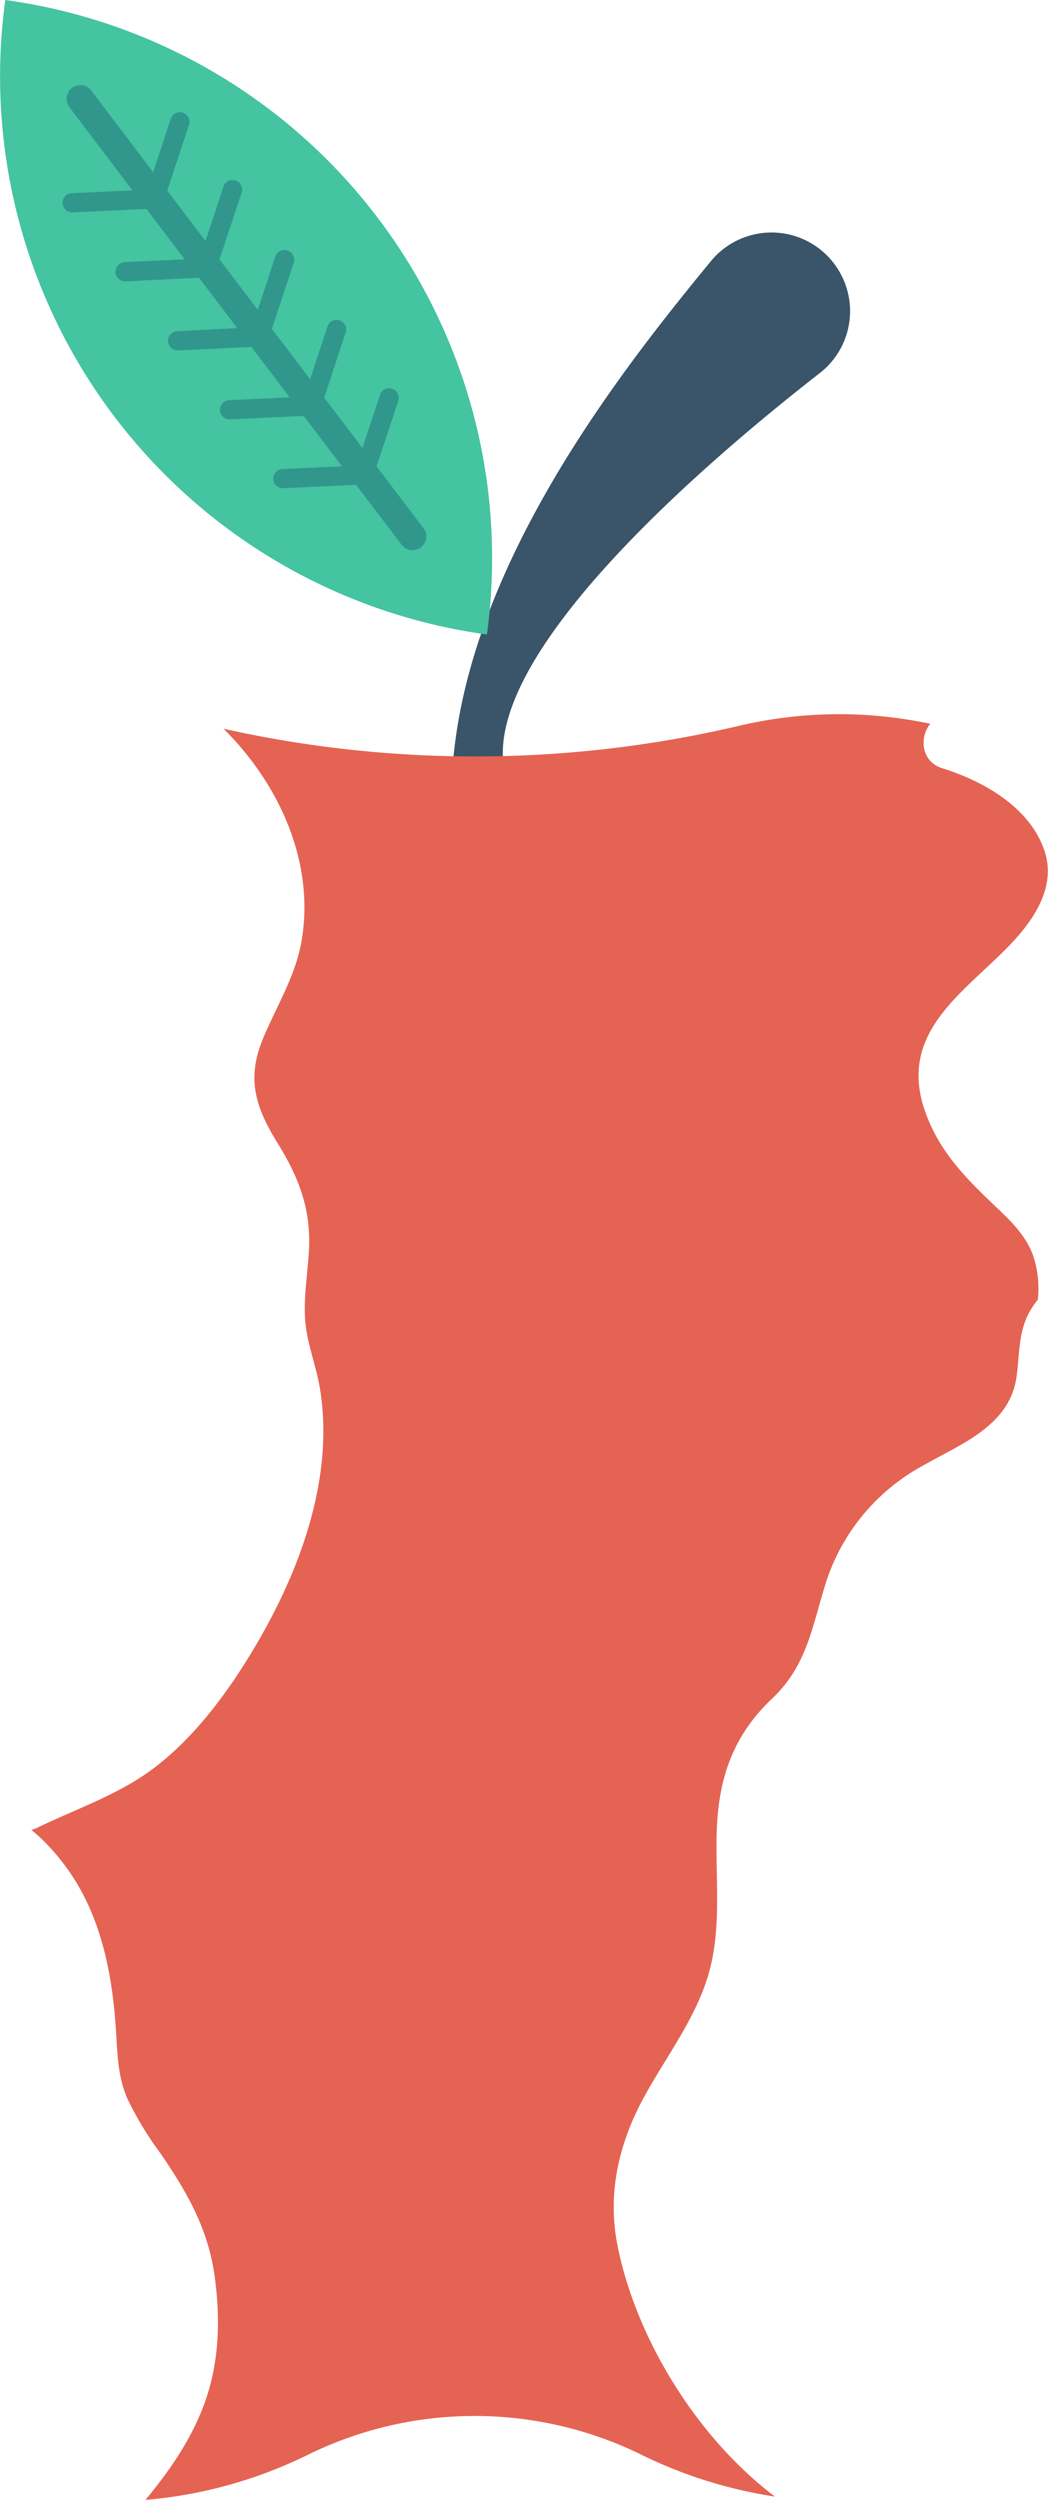 <svg id="Capa_1" data-name="Capa 1" xmlns="http://www.w3.org/2000/svg" viewBox="0 0 196.23 468.02"><defs><style>.cls-1{fill:#3a556a;}.cls-2{fill:#e56353;}.cls-3{fill:#44c4a1;}.cls-4{fill:#31978c;}</style></defs><path class="cls-1" d="M239.42,142.4c-1.74-22.21,39.49-57.13,59.31-72.56a14.69,14.69,0,0,0,3.59-19.11h0a14.69,14.69,0,0,0-23.94-1.9c-16.1,19.6-45,55.9-48.31,93.57Z" transform="translate(-145.22)"/><path class="cls-2" d="M332.25,226.47c-6-5.69-11.33-10.86-14-18.95-4.51-13.85,6.59-21.13,15.14-29.66,4.89-4.88,9.86-11.48,7.35-18.73-2.8-8.07-11.44-12.91-19.11-15.31-4-1.26-4.27-5.85-2.22-8.31a81.79,81.79,0,0,0-35.78.37,216.19,216.19,0,0,1-96.56.55c10.42,10.32,17.16,25,14.61,39.78-1.13,6.53-4.66,12.13-7.18,18.15-3.18,7.59-1.46,12.95,2.76,19.76,4.06,6.57,6.3,12.59,5.78,20.44-.26,4-.91,8-.72,12,.22,4.69,2.13,9.05,2.85,13.66,2.81,17.86-4.78,36.46-14.19,51.32-4.5,7.09-9.88,14-16.55,19.18s-14.71,7.81-22.23,11.47a5.49,5.49,0,0,1-1.11.4c.78.65,1.54,1.3,2.24,2a41,41,0,0,1,7.5,10.18c4,7.75,5.49,16.37,6.08,25,.31,4.55.3,8.83,2.14,13.09a62.39,62.39,0,0,0,6.16,10.21c4.95,7.2,8.93,14.1,10.17,22.87,1.18,8.35.92,16.85-2.16,24.78-2.49,6.44-6.4,12.05-10.77,17.31a84.88,84.88,0,0,0,30.22-8.35,70.77,70.77,0,0,1,62.87,0,85.86,85.86,0,0,0,24.78,7.73c-14.68-11.1-26-29.67-29.45-46.87-1.84-9.14-.11-17.88,4-26.13,4-7.9,9.7-14.92,12.56-23.36,3.15-9.29,1.67-18.79,2-28.38.35-9.92,3.12-17.81,10.39-24.69,6.68-6.32,7.5-13.8,10.21-22.19a38.2,38.2,0,0,1,17.76-21.26c7.18-4.14,16.42-7.46,17.76-16.7.56-3.9.33-7.83,2.06-11.49a14.89,14.89,0,0,1,1.93-3,19.19,19.19,0,0,0-.91-8.36C337.4,231.58,334.81,228.91,332.25,226.47Z" transform="translate(-145.22)"/><path class="cls-3" d="M146.21,0h0a105.46,105.46,0,0,0,90.18,118.79h0A105.46,105.46,0,0,0,146.21,0Z" transform="translate(-145.22)"/><path class="cls-4" d="M224.52,98.89l-8.79-11.58L219.81,75a1.8,1.8,0,0,0-3.42-1.12l-3.3,10-7.16-9.43L210,62.08A1.8,1.8,0,0,0,206.58,61l-3.29,10-7.16-9.43,4.07-12.32A1.8,1.8,0,1,0,196.78,48l-3.3,10-7.16-9.43,4.08-12.32A1.8,1.8,0,1,0,187,35.13l-3.3,10-7.16-9.44,4.07-12.31a1.8,1.8,0,1,0-3.42-1.13l-3.29,10L162.26,16.89A2.57,2.57,0,0,0,158.17,20L170,35.64l-11.24.53a1.8,1.8,0,1,0,.17,3.59l13.71-.64,7.16,9.43-11.24.53a1.8,1.8,0,1,0,.17,3.6L182.48,52l7.16,9.43L178.4,62a1.8,1.8,0,0,0,.17,3.6l13.72-.65,7.16,9.44-11.24.53a1.8,1.8,0,1,0,.17,3.59l13.71-.64,7.16,9.43L198,87.82a1.8,1.8,0,0,0,.17,3.59l13.72-.64L220.43,102a2.57,2.57,0,1,0,4.09-3.12Z" transform="translate(-145.22)"/></svg>